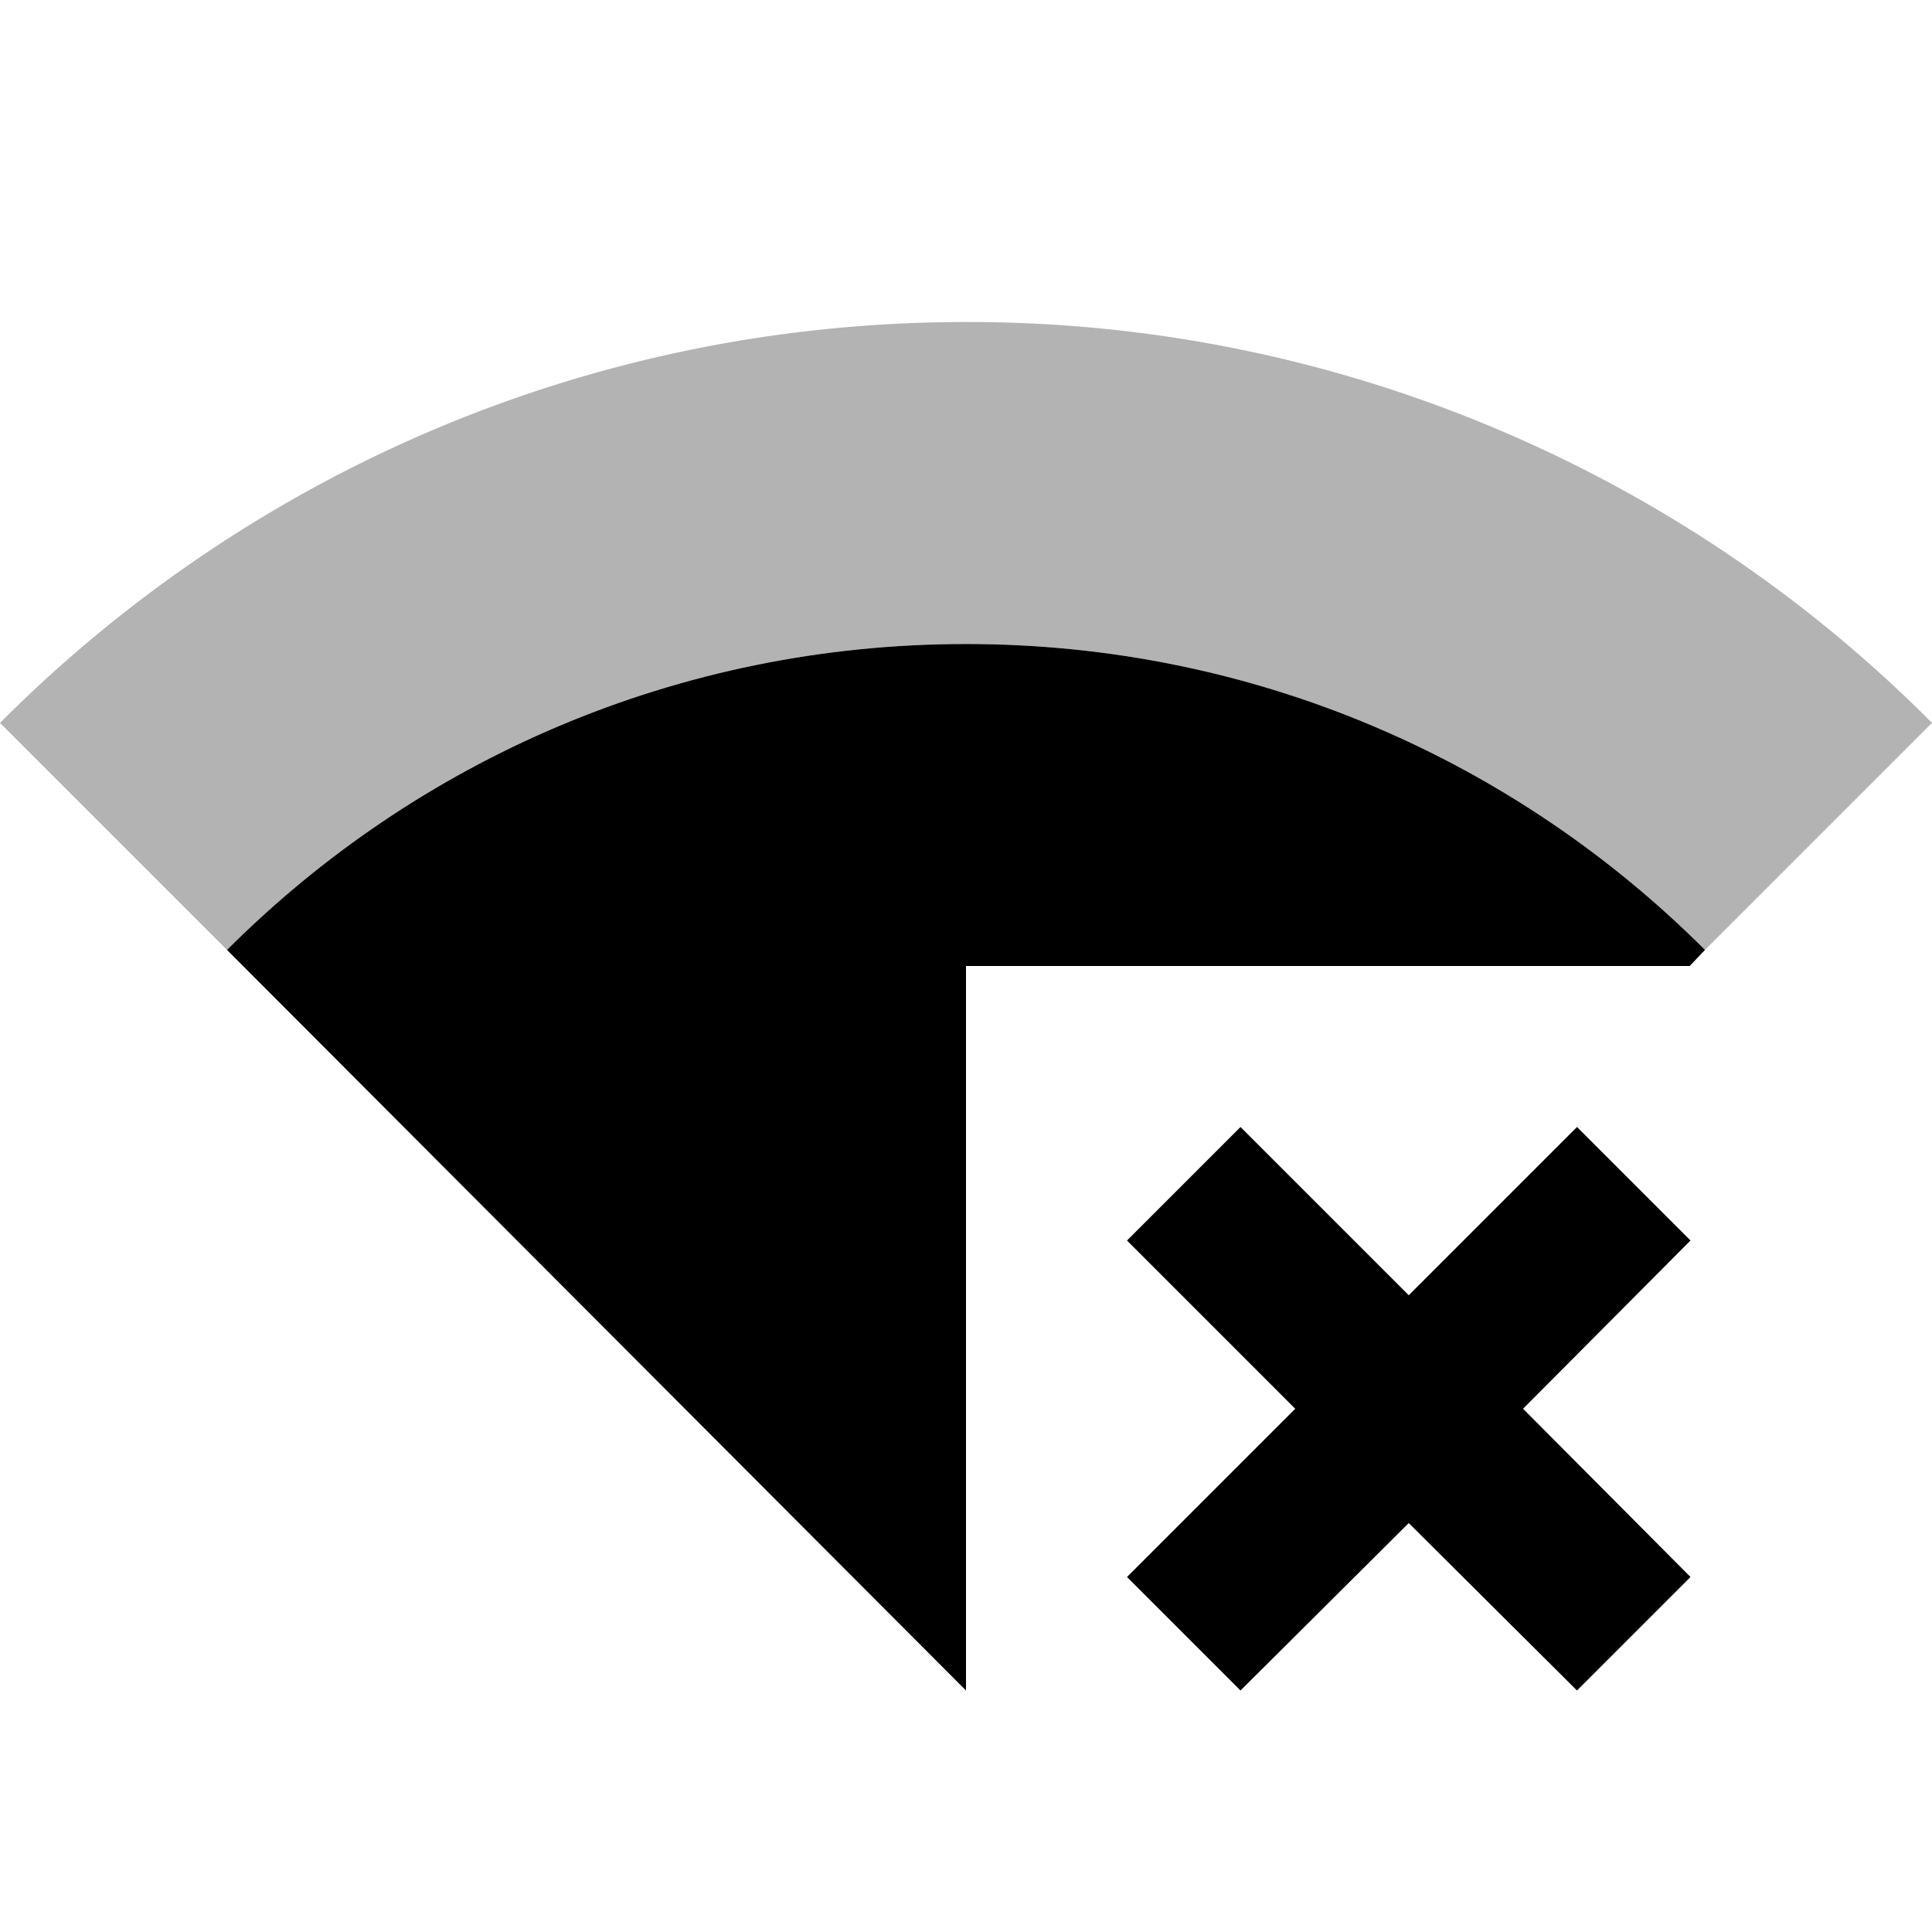 <svg width="24" height="24" viewBox="0 0 24 24" fill="none" xmlns="http://www.w3.org/2000/svg">
<path d="M21.18 11.8L24 8.98C22.428 7.398 20.558 6.144 18.498 5.289C16.439 4.434 14.23 3.996 12 4C7.31 4 3.07 5.9 0 8.98L2.82 11.8C5.17 9.45 8.41 8 12 8C15.59 8 18.83 9.45 21.18 11.8Z" fill="black" fill-opacity="0.3"/>
<path d="M21.18 11.8C18.83 9.45 15.59 8 12 8C8.41 8 5.17 9.45 2.82 11.8L12 21V12H20.99L21.18 11.8ZM19.59 14L17.5 16.09L15.41 14L14 15.41L16.09 17.5L14 19.59L15.41 21L17.5 18.92L19.59 21L21 19.59L18.92 17.5L21 15.41L19.59 14Z" fill="black"/>
</svg>
